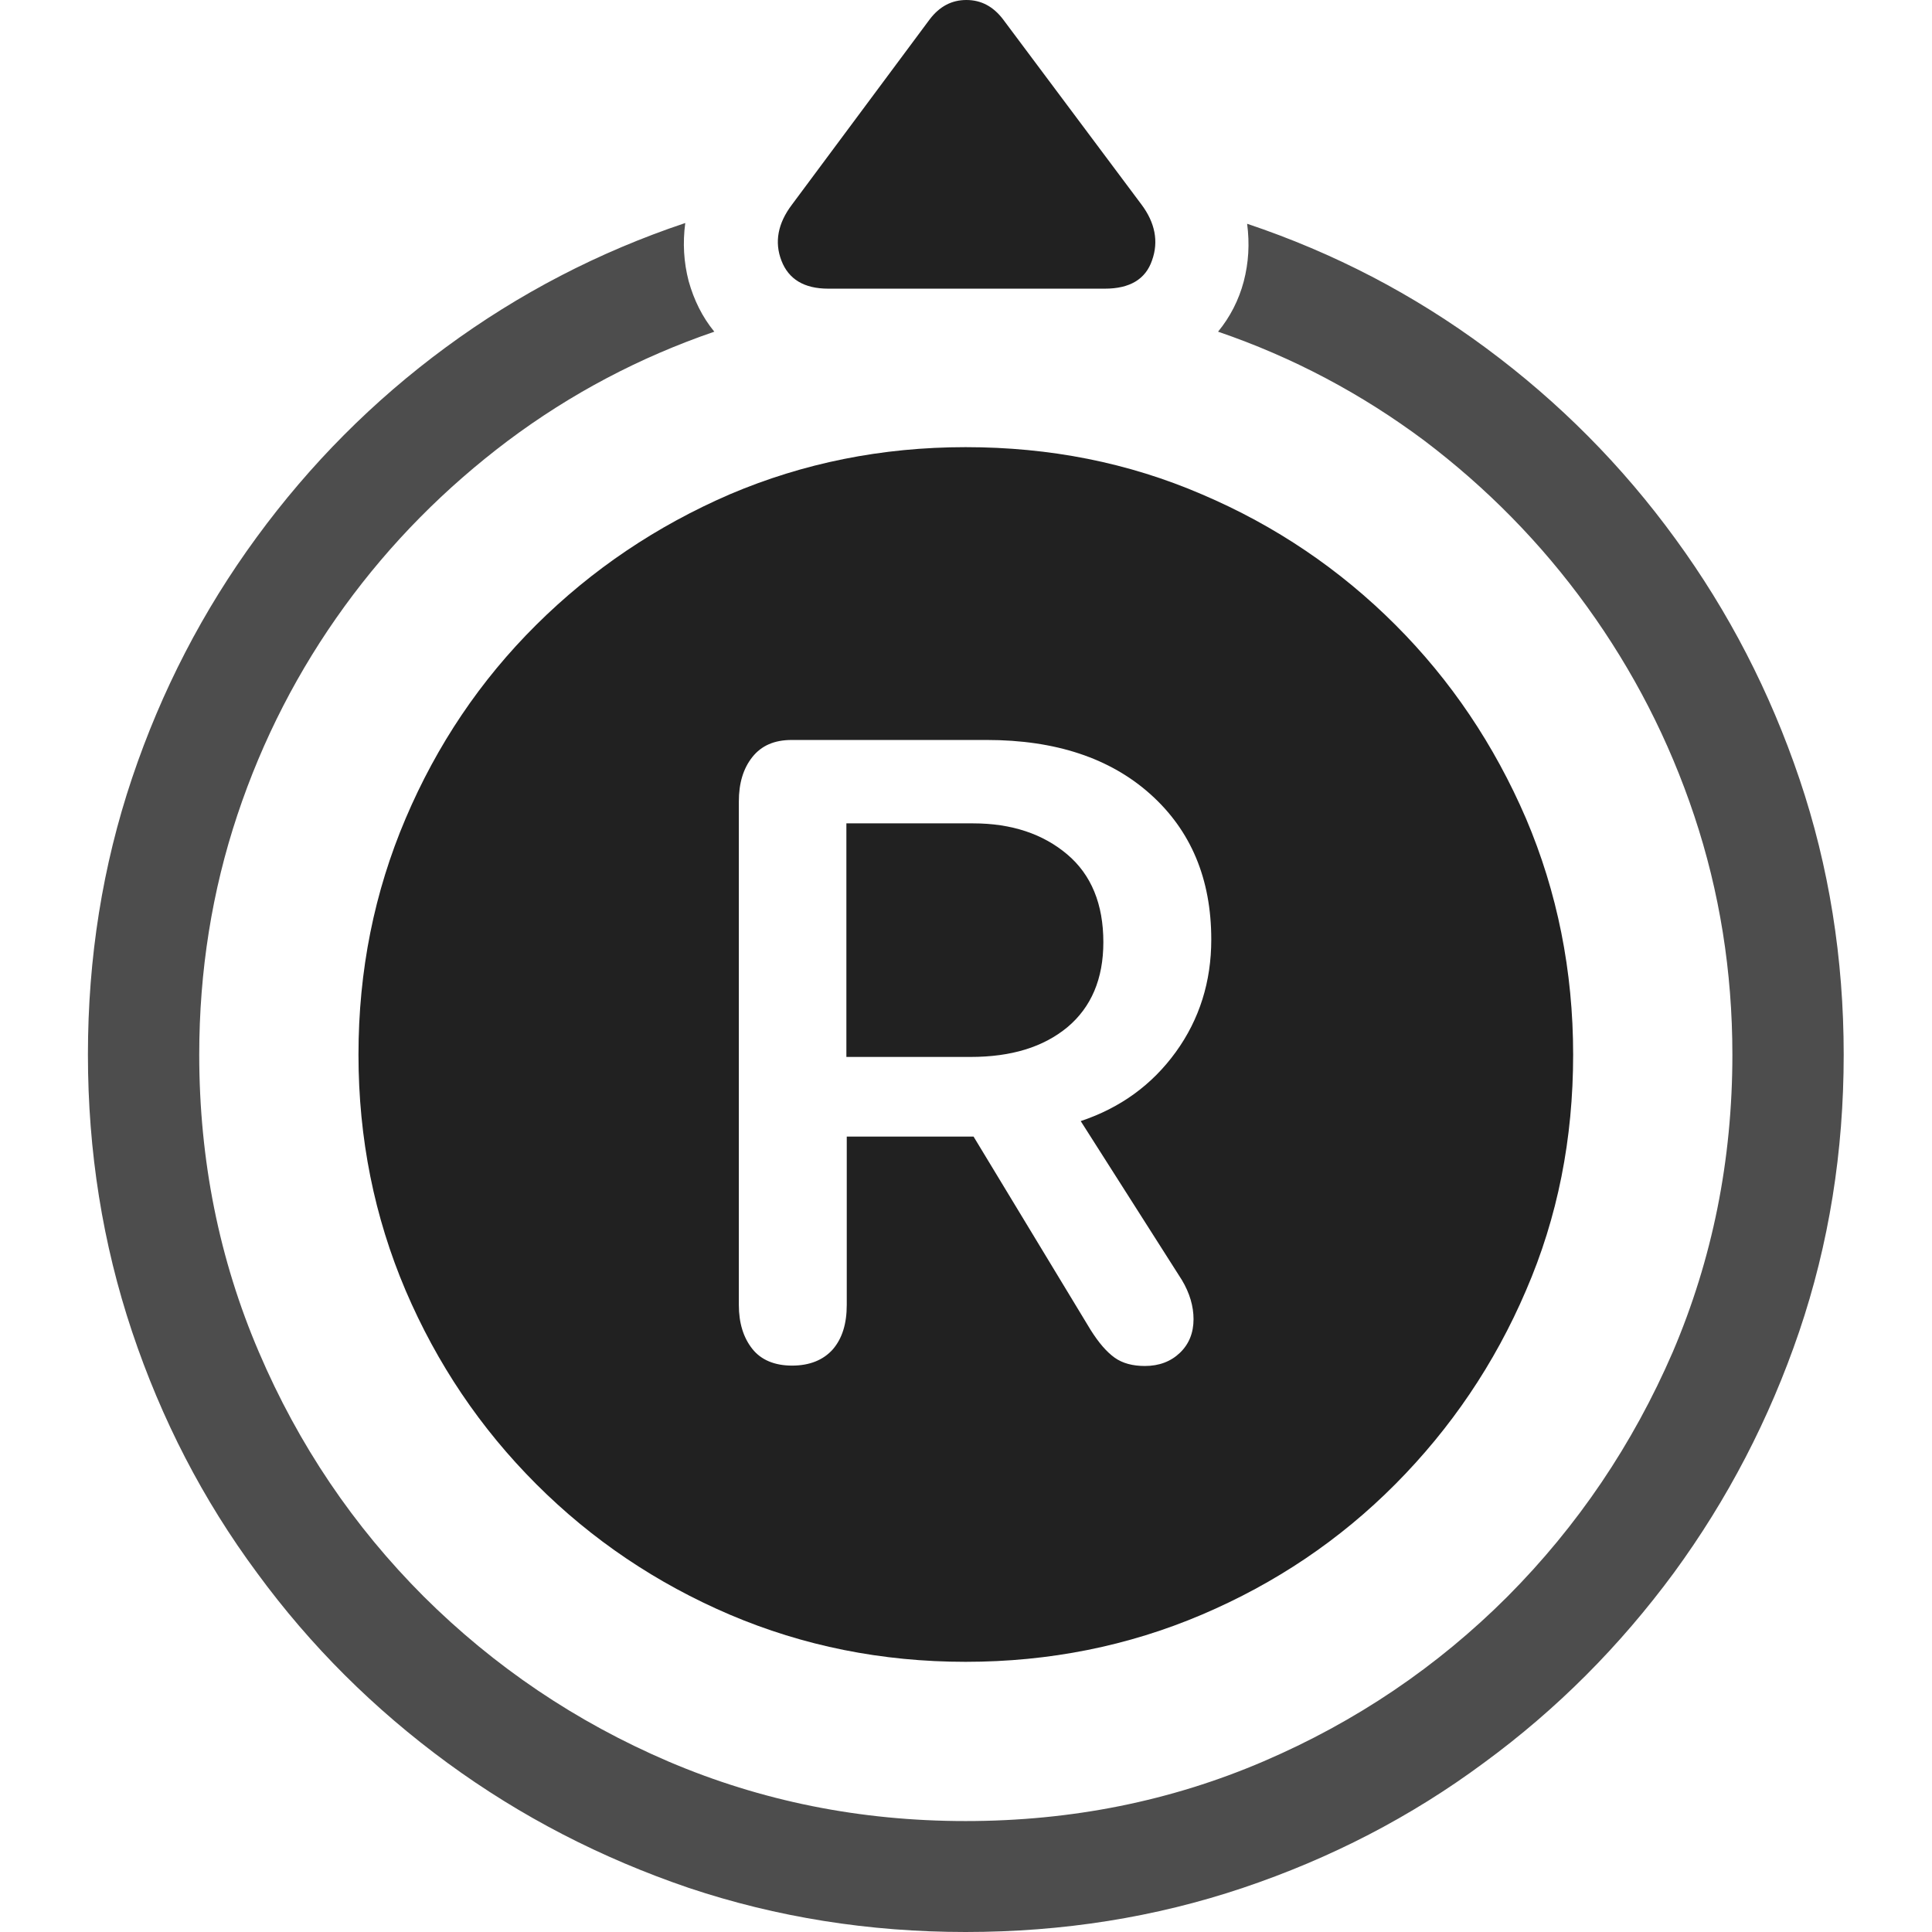 <?xml version="1.0" ?><!-- Generator: Adobe Illustrator 25.0.0, SVG Export Plug-In . SVG Version: 6.00 Build 0)  --><svg xmlns="http://www.w3.org/2000/svg" xmlns:xlink="http://www.w3.org/1999/xlink" version="1.1" id="Layer_1" x="0px" y="0px" viewBox="0 0 512 512" style="enable-background:new 0 0 512 512;" xml:space="preserve">
<path d="M255.9,512c25.8,0,50.3-3.9,73.5-11.7c23.2-7.8,44.5-18.8,63.8-33.1c19.4-14.2,36.1-31,50.4-50.4  c14.2-19.4,25.3-40.7,33.2-63.9c7.9-23.3,11.8-47.7,11.8-73.4c0-25.5-3.9-49.9-11.7-73c-7.8-23.1-18.8-44.4-32.9-63.7  c-14.1-19.4-30.8-36.2-50.1-50.5c-19.3-14.3-40.4-25.3-63.4-33c0.7,5.3,0.4,10.3-0.9,15.3c-1.3,4.9-3.6,9.4-6.8,13.3  c19.9,6.8,38.1,16.5,54.7,28.9c16.5,12.5,30.9,27.1,43.1,44c12.2,16.9,21.7,35.3,28.4,55.4s10.1,41.2,10.1,63.3  c0,28-5.3,54.2-15.8,78.8c-10.6,24.5-25.2,46.1-43.8,64.8c-18.6,18.6-40.2,33.2-64.7,43.7c-24.5,10.5-50.8,15.8-78.9,15.8  c-28,0-54.2-5.3-78.8-15.8c-24.5-10.5-46.1-25.1-64.8-43.7c-18.6-18.6-33.2-40.2-43.7-64.8c-10.5-24.5-15.8-50.8-15.8-78.8  c0-22.2,3.4-43.4,10.1-63.5c6.7-20.1,16.2-38.5,28.4-55.3c12.2-16.8,26.7-31.4,43.3-43.9c16.7-12.5,34.9-22.1,54.7-28.9  c-3.2-3.9-5.4-8.4-6.8-13.4c-1.3-5-1.6-10.1-0.9-15.4c-23,7.7-44.1,18.7-63.4,32.9c-19.3,14.2-36,31-50.2,50.4  c-14.2,19.4-25.2,40.6-33,63.8c-7.8,23.2-11.7,47.6-11.7,73.3c0,25.6,3.9,50.1,11.7,73.4c7.8,23.3,18.8,44.6,33.1,63.9  c14.2,19.4,31,36.1,50.5,50.4c19.4,14.2,40.7,25.2,63.9,33.1C205.8,508.1,230.3,512,255.9,512z" class="hierarchical-0:secondary SFSymbolsPreview4D4D4D" style="fill: #4D4D4D;"/>
<path d="M255.9,440.4c22.2,0,43.1-4.2,62.6-12.5c19.5-8.3,36.6-19.8,51.3-34.6c14.7-14.8,26.3-31.9,34.6-51.3  c8.4-19.4,12.5-40.2,12.5-62.5c0-22.2-4.2-43.1-12.5-62.6c-8.4-19.5-19.9-36.6-34.6-51.3c-14.7-14.7-31.8-26.3-51.3-34.6  c-19.5-8.4-40.3-12.5-62.6-12.5c-22.2,0-43,4.2-62.5,12.5c-19.4,8.4-36.5,19.9-51.3,34.6c-14.8,14.7-26.3,31.8-34.6,51.3  c-8.3,19.5-12.5,40.3-12.5,62.6c0,22.2,4.2,43,12.5,62.5c8.3,19.4,19.8,36.5,34.6,51.3c14.8,14.8,31.9,26.3,51.3,34.6  C212.9,436.2,233.7,440.4,255.9,440.4z M209.9,361.9c-4.6,0-8.2-1.5-10.5-4.4c-2.4-3-3.6-6.9-3.6-11.7V212.4c0-4.9,1.2-8.8,3.6-11.8  c2.4-3,5.8-4.5,10.4-4.5h51.7c18.2,0,32.7,4.8,43.4,14.4c10.7,9.6,16.1,22.4,16.1,38.5c0,11.1-3.1,21.1-9.4,29.8  c-6.3,8.7-14.7,14.8-25.2,18.3l26.8,42.1c2.1,3.5,3.1,7,3.1,10.4c0,3.6-1.2,6.6-3.6,8.9c-2.4,2.3-5.5,3.5-9.3,3.5  c-3.2,0-5.9-0.7-8-2.2c-2.1-1.5-4.2-3.9-6.4-7.4l-31-51.2h-33.6v44.6c0,5-1.2,8.9-3.7,11.8C218.2,360.4,214.6,361.9,209.9,361.9z   M209.9,54.2c-3.8,5-4.7,10-2.8,14.9c1.9,4.9,6,7.4,12.4,7.4h73.3c6.6,0,10.8-2.5,12.5-7.5c1.8-5,0.8-10-2.8-14.8L265.8,5.1  C263.2,1.7,260,0,256.1,0c-3.9,0-7.1,1.7-9.7,5.1L209.9,54.2z M224.3,280.1h32.9c10.8,0,19.3-2.6,25.7-7.9  c6.3-5.3,9.5-12.8,9.5-22.5c0-10.1-3.2-17.9-9.6-23.3s-14.7-8.2-24.9-8.2h-33.6V280.1z" class="hierarchical-1:primary SFSymbolsPreview212121" style="fill: #212121;"/>
</svg>